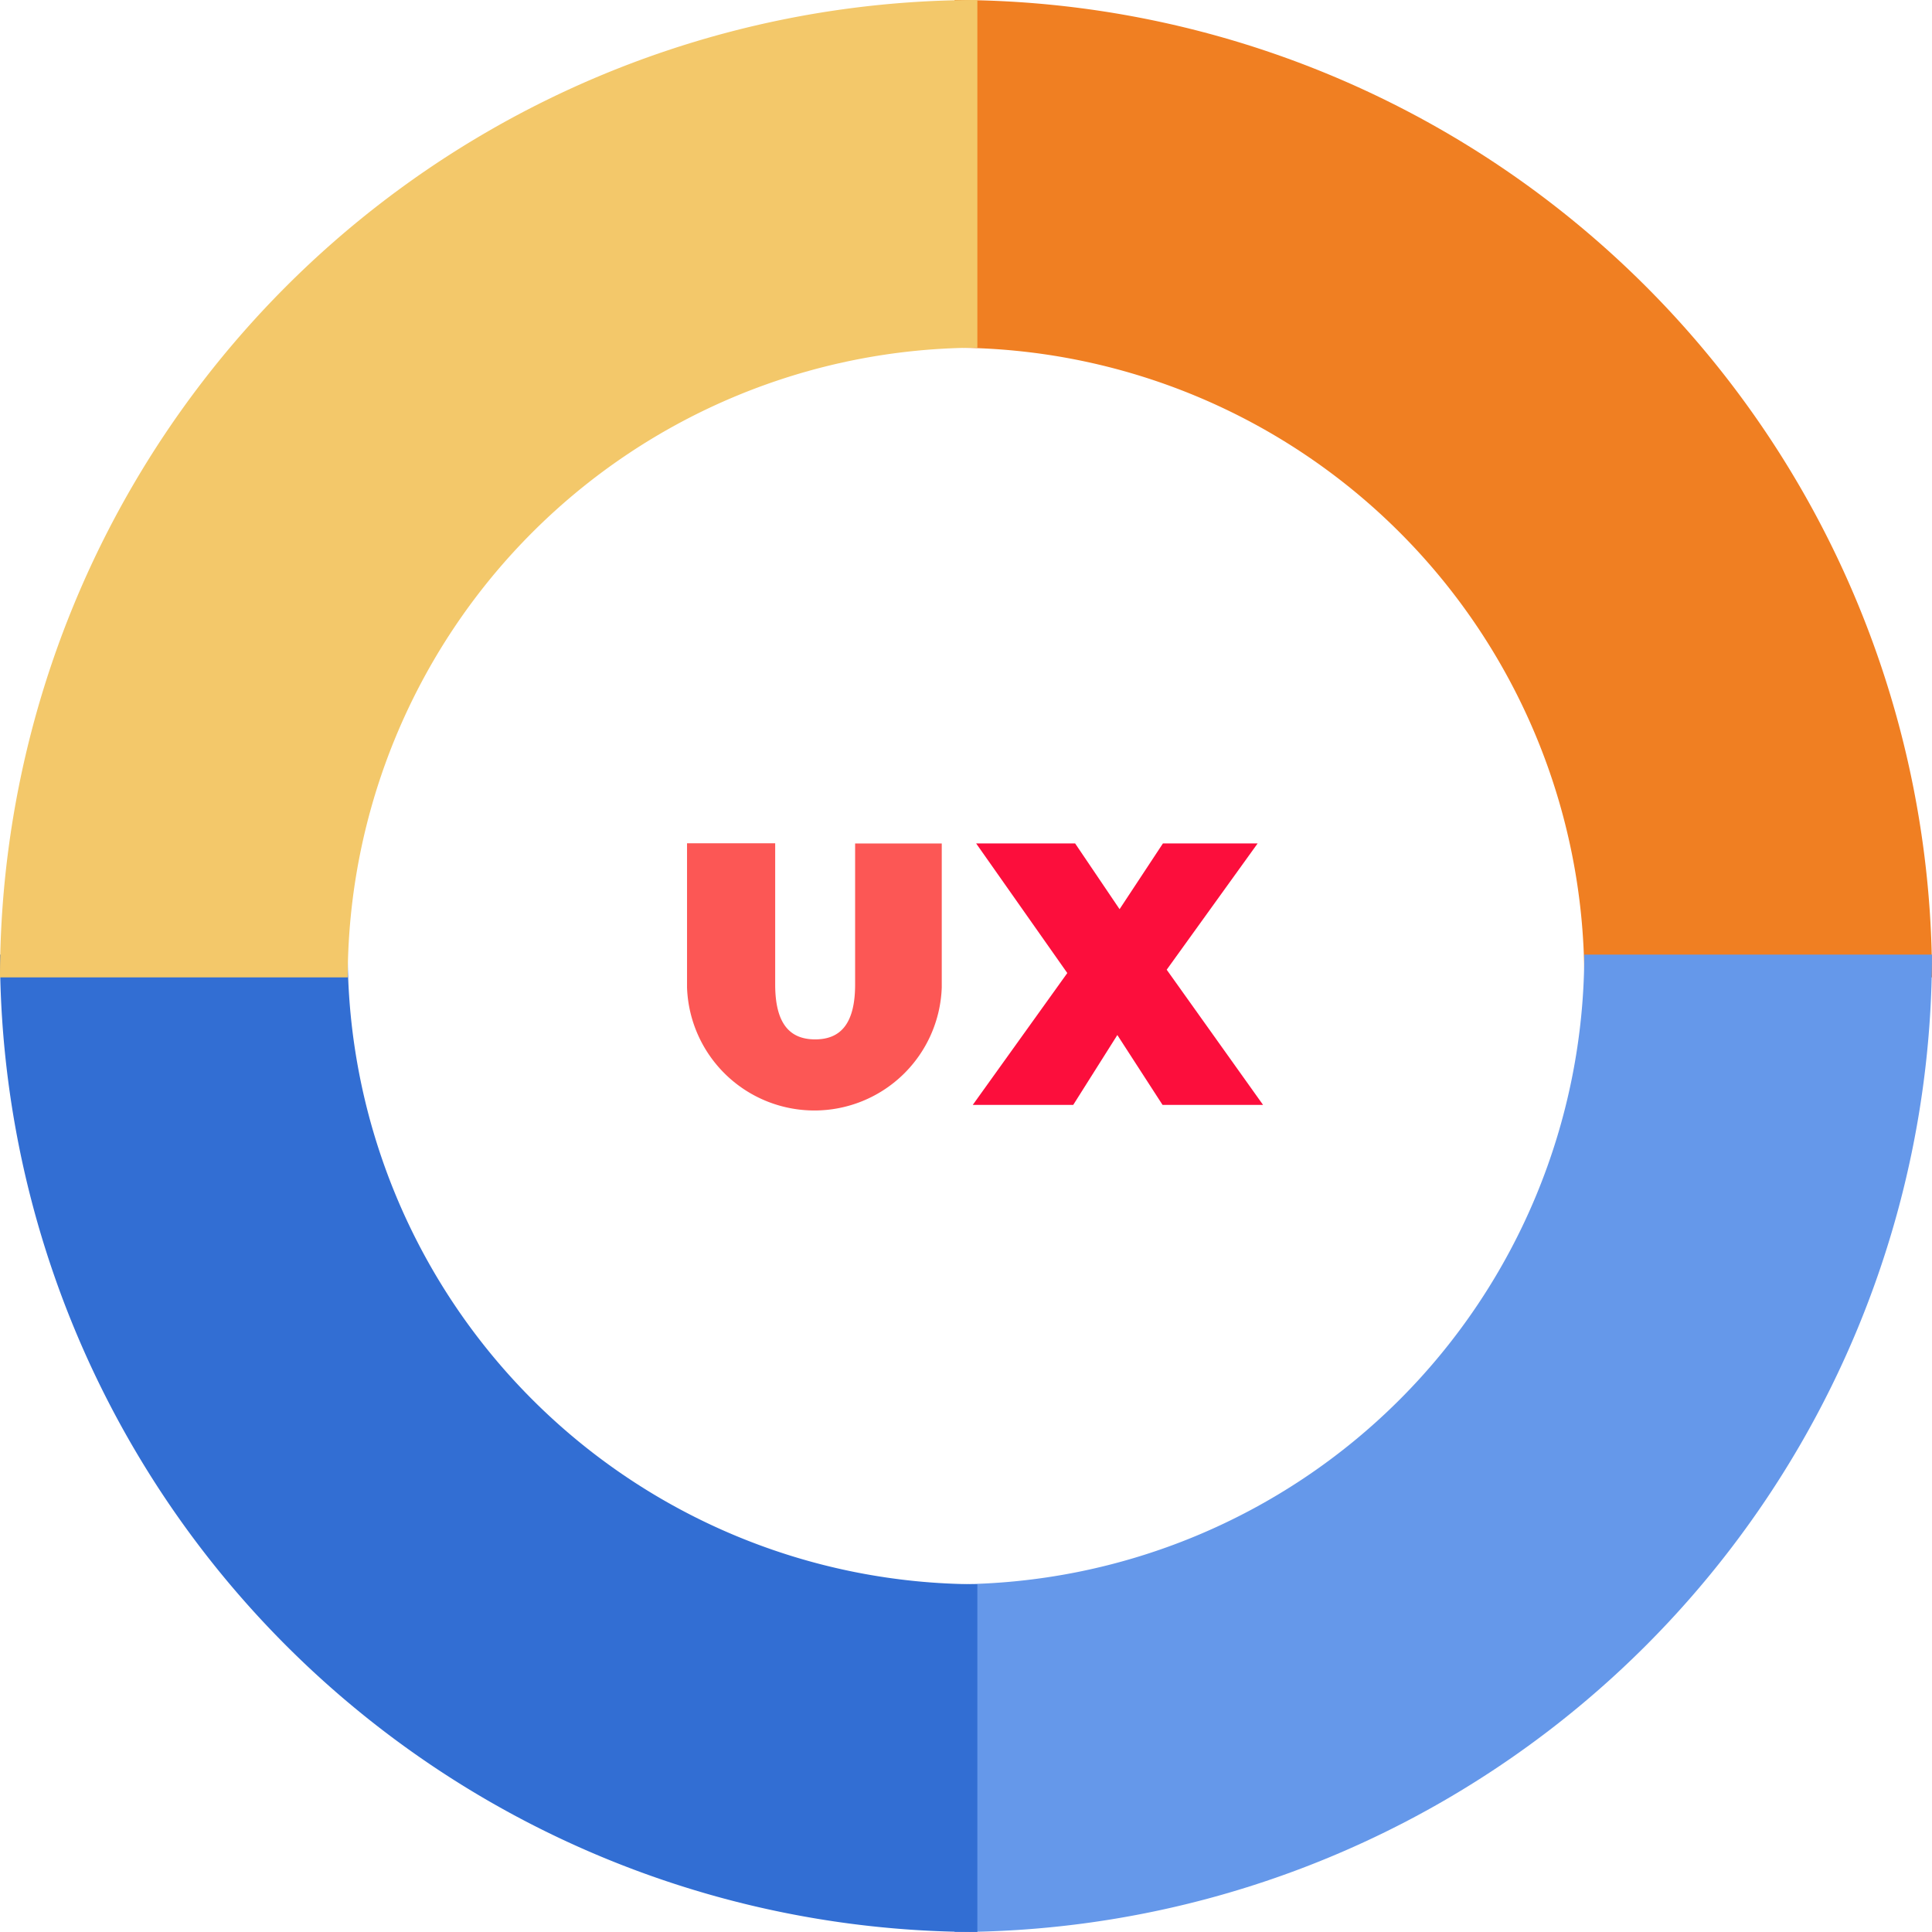 <svg id="ux" xmlns="http://www.w3.org/2000/svg" width="51" height="51" viewBox="0 0 51 51">
  <g id="Group_7" data-name="Group 7" transform="translate(18.136 22.265)">
    <g id="Group_6" data-name="Group 6">
      <g id="Group_5" data-name="Group 5">
        <path id="Path_6" data-name="Path 6" d="M181.714,226.195v-3.8h2.327v3.727c0,1.055.4,1.449,1.055,1.449s1.055-.394,1.055-1.449V222.4h2.287v3.8a3.364,3.364,0,0,1-6.724,0Z" transform="translate(-181.714 -222.399)" fill="#fc5755"/>
        <path id="Path_7" data-name="Path 7" d="M261.047,229.3l-1.193-1.844L258.69,229.3h-2.652l2.495-3.48-2.406-3.421h2.613l1.173,1.735,1.144-1.735h2.5l-2.4,3.333,2.544,3.569Z" transform="translate(-248.495 -222.399)" fill="#fc0e3c"/>
      </g>
    </g>
  </g>
  <g id="Group_8" data-name="Group 8">
    <path id="Path_8" data-name="Path 8" d="M270.853,25.8h9.179A25.8,25.8,0,0,0,254.231,0V9.179A16.641,16.641,0,0,1,270.853,25.8Z" transform="translate(-229.032)" fill="#f07f22"/>
    <path id="Path_9" data-name="Path 9" d="M270.853,254.231a16.641,16.641,0,0,1-16.622,16.622v9.179a25.8,25.8,0,0,0,25.8-25.8Z" transform="translate(-229.032 -229.032)" fill="#6598ea"/>
    <path id="Path_10" data-name="Path 10" d="M9.179,254.231H0a25.8,25.8,0,0,0,25.8,25.8v-9.179A16.641,16.641,0,0,1,9.179,254.231Z" transform="translate(0 -229.032)" fill="#326ed3"/>
    <path id="Path_11" data-name="Path 11" d="M9.179,25.8A16.641,16.641,0,0,1,25.8,9.179V0A25.8,25.8,0,0,0,0,25.8H9.179Z" fill="#f3c86a"/>
  </g>
</svg>
